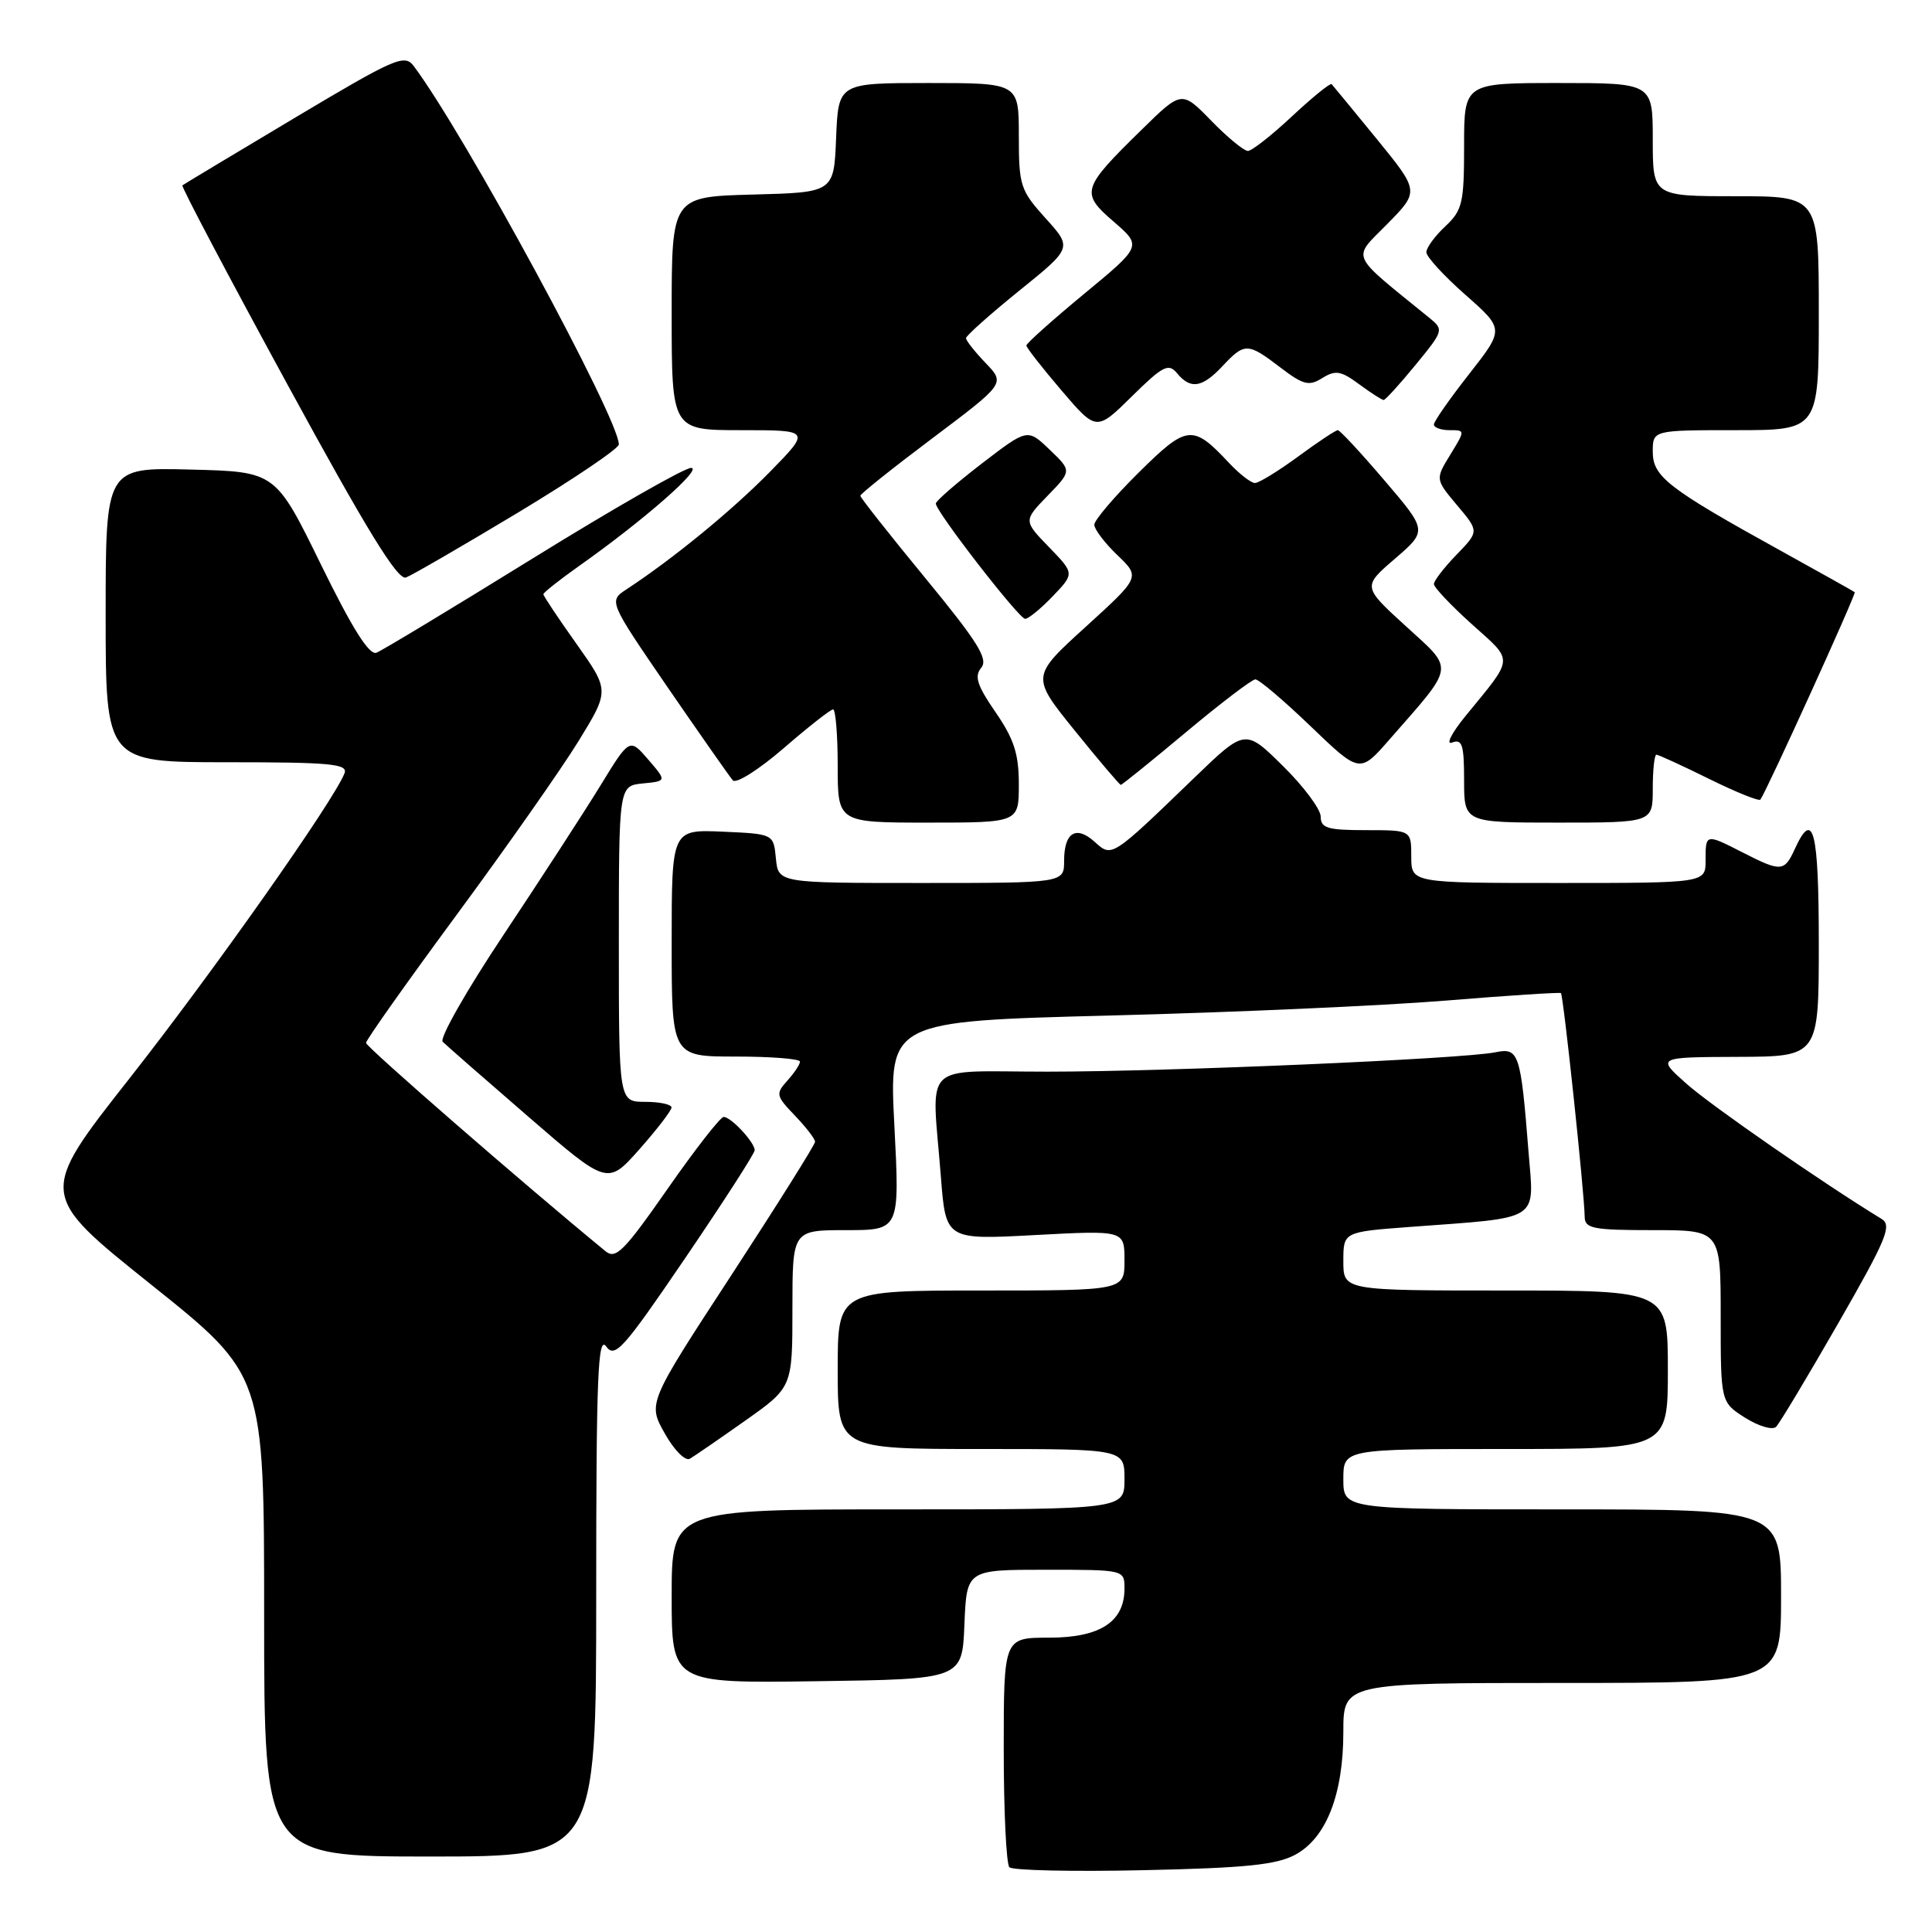 <?xml version="1.0" encoding="UTF-8" standalone="no"?>
<!DOCTYPE svg PUBLIC "-//W3C//DTD SVG 1.1//EN" "http://www.w3.org/Graphics/SVG/1.1/DTD/svg11.dtd" >
<svg xmlns="http://www.w3.org/2000/svg" xmlns:xlink="http://www.w3.org/1999/xlink" version="1.1" viewBox="0 0 256 256">
 <g >
 <path fill="currentColor"
d=" M 171.63 245.76 C 175.74 243.54 178.00 237.77 178.00 229.48 C 178.00 223.00 178.00 223.00 207.00 223.00 C 236.00 223.00 236.00 223.00 236.00 211.50 C 236.00 200.00 236.00 200.00 207.00 200.00 C 178.00 200.00 178.00 200.00 178.00 196.00 C 178.00 192.00 178.00 192.00 199.50 192.00 C 221.00 192.00 221.00 192.00 221.00 181.50 C 221.00 171.00 221.00 171.00 199.50 171.00 C 178.00 171.00 178.00 171.00 178.00 167.12 C 178.00 163.24 178.00 163.24 186.75 162.58 C 204.38 161.27 203.28 161.96 202.54 152.65 C 201.50 139.52 201.26 138.79 198.16 139.43 C 193.90 140.31 154.85 142.00 138.75 142.00 C 121.80 142.00 123.46 140.37 124.67 155.90 C 125.32 164.29 125.32 164.29 137.16 163.65 C 149.00 163.02 149.00 163.02 149.00 167.01 C 149.00 171.00 149.00 171.00 130.00 171.00 C 111.00 171.00 111.00 171.00 111.00 181.50 C 111.00 192.00 111.00 192.00 130.00 192.00 C 149.00 192.00 149.00 192.00 149.00 196.00 C 149.00 200.00 149.00 200.00 119.00 200.00 C 89.00 200.00 89.00 200.00 89.00 211.52 C 89.00 223.04 89.00 223.04 108.25 222.77 C 127.50 222.50 127.50 222.50 127.79 215.25 C 128.09 208.00 128.09 208.00 138.54 208.00 C 149.00 208.00 149.00 208.00 149.00 210.50 C 149.00 214.90 145.77 217.00 139.00 217.00 C 133.00 217.00 133.00 217.00 133.00 231.83 C 133.00 239.99 133.34 247.01 133.75 247.42 C 134.16 247.84 142.15 248.02 151.50 247.81 C 165.03 247.52 169.14 247.10 171.63 245.76 Z  M 79.00 211.31 C 79.00 182.51 79.22 176.92 80.31 178.40 C 81.48 180.01 82.55 178.82 90.81 166.68 C 95.86 159.25 100.00 152.83 100.00 152.41 C 100.00 151.37 96.87 148.00 95.89 148.00 C 95.46 148.00 92.11 152.29 88.45 157.54 C 82.68 165.81 81.59 166.91 80.23 165.79 C 69.41 156.91 48.50 138.72 48.50 138.19 C 48.50 137.81 53.90 130.18 60.50 121.23 C 67.10 112.28 74.36 101.93 76.64 98.23 C 80.77 91.50 80.77 91.50 76.39 85.32 C 73.97 81.92 72.00 78.96 72.00 78.74 C 72.00 78.52 74.14 76.83 76.75 74.98 C 85.24 68.99 93.22 62.00 91.57 62.00 C 90.69 62.00 81.26 67.39 70.61 73.98 C 59.96 80.57 50.63 86.20 49.88 86.49 C 48.92 86.85 46.68 83.29 42.50 74.75 C 36.50 62.50 36.50 62.50 25.25 62.22 C 14.00 61.93 14.00 61.93 14.00 81.47 C 14.00 101.00 14.00 101.00 30.11 101.00 C 43.81 101.00 46.13 101.22 45.65 102.46 C 44.27 106.06 28.19 128.87 17.17 142.88 C 5.07 158.26 5.07 158.26 20.03 170.22 C 35.00 182.19 35.00 182.19 35.00 214.09 C 35.00 246.00 35.00 246.00 57.00 246.00 C 79.00 246.00 79.00 246.00 79.00 211.31 Z  M 98.75 188.24 C 105.00 183.82 105.00 183.82 105.00 173.41 C 105.00 163.00 105.00 163.00 112.11 163.00 C 119.22 163.00 119.22 163.00 118.51 149.16 C 117.79 135.32 117.79 135.32 147.15 134.56 C 163.29 134.15 183.25 133.26 191.50 132.59 C 199.75 131.91 206.65 131.47 206.83 131.59 C 207.15 131.82 209.94 158.02 209.98 161.25 C 210.00 162.79 211.10 163.00 219.00 163.00 C 228.00 163.00 228.00 163.00 228.00 174.40 C 228.00 185.80 228.00 185.80 231.24 187.86 C 233.03 188.99 234.87 189.53 235.34 189.06 C 235.81 188.59 239.51 182.42 243.57 175.35 C 250.02 164.11 250.73 162.37 249.30 161.50 C 241.68 156.86 226.74 146.51 223.50 143.63 C 219.50 140.08 219.50 140.08 230.25 140.04 C 241.00 140.00 241.00 140.00 241.00 125.00 C 241.00 110.00 240.27 107.12 237.82 112.50 C 236.44 115.52 236.00 115.55 231.00 113.00 C 225.99 110.44 226.00 110.44 226.00 114.00 C 226.00 117.00 226.00 117.00 206.50 117.00 C 187.00 117.00 187.00 117.00 187.00 113.50 C 187.00 110.00 187.00 110.00 181.00 110.00 C 175.90 110.00 175.00 109.73 175.00 108.21 C 175.00 107.23 172.75 104.21 169.99 101.49 C 164.99 96.56 164.99 96.56 158.24 103.07 C 147.24 113.69 147.34 113.62 145.06 111.56 C 142.59 109.32 141.00 110.30 141.00 114.06 C 141.00 117.00 141.00 117.00 122.06 117.00 C 103.13 117.00 103.13 117.00 102.81 113.75 C 102.50 110.50 102.50 110.50 95.75 110.20 C 89.00 109.91 89.00 109.91 89.00 124.95 C 89.00 140.00 89.00 140.00 97.50 140.00 C 102.17 140.00 106.00 140.30 106.00 140.67 C 106.00 141.04 105.25 142.17 104.33 143.19 C 102.76 144.93 102.81 145.20 105.33 147.82 C 106.80 149.36 108.00 150.91 108.00 151.29 C 108.00 151.66 103.01 159.61 96.92 168.95 C 85.83 185.93 85.83 185.93 88.08 189.93 C 89.33 192.16 90.80 193.64 91.41 193.29 C 92.01 192.94 95.31 190.67 98.75 188.24 Z  M 88.98 146.75 C 88.99 146.34 87.42 146.00 85.50 146.00 C 82.00 146.00 82.00 146.00 82.00 125.06 C 82.00 104.13 82.00 104.13 85.18 103.81 C 88.35 103.50 88.35 103.50 85.89 100.64 C 83.42 97.78 83.42 97.78 79.53 104.14 C 77.38 107.64 71.62 116.51 66.73 123.86 C 61.83 131.21 58.20 137.59 58.66 138.04 C 59.12 138.50 64.22 142.96 70.00 147.96 C 80.50 157.05 80.50 157.05 84.73 152.28 C 87.06 149.65 88.97 147.16 88.98 146.75 Z  M 135.00 103.93 C 135.00 99.90 134.37 97.94 131.92 94.38 C 129.46 90.81 129.08 89.61 130.02 88.48 C 130.98 87.32 129.57 85.07 122.60 76.59 C 117.87 70.84 114.00 65.94 114.00 65.69 C 114.00 65.44 118.32 62.00 123.60 58.03 C 133.20 50.81 133.20 50.81 130.60 48.10 C 129.17 46.61 128.00 45.13 128.00 44.81 C 128.00 44.49 131.17 41.66 135.04 38.53 C 142.09 32.84 142.09 32.84 138.54 28.92 C 135.20 25.21 135.00 24.61 135.00 18.00 C 135.00 11.00 135.00 11.00 123.04 11.00 C 111.09 11.00 111.09 11.00 110.79 18.25 C 110.50 25.50 110.50 25.50 99.75 25.78 C 89.00 26.07 89.00 26.07 89.00 41.53 C 89.00 57.00 89.00 57.00 98.22 57.00 C 107.43 57.00 107.43 57.00 101.97 62.57 C 96.99 67.64 89.24 74.00 83.03 78.08 C 80.64 79.65 80.64 79.65 88.47 91.08 C 92.79 97.36 96.67 102.90 97.10 103.40 C 97.54 103.89 100.54 101.99 103.83 99.15 C 107.10 96.32 110.05 94.00 110.39 94.00 C 110.72 94.00 111.00 97.38 111.00 101.50 C 111.00 109.00 111.00 109.00 123.00 109.00 C 135.00 109.00 135.00 109.00 135.00 103.93 Z  M 219.00 104.50 C 219.00 102.03 219.22 100.00 219.48 100.00 C 219.75 100.00 222.88 101.44 226.45 103.20 C 230.02 104.96 233.08 106.20 233.26 105.95 C 234.12 104.76 245.99 78.66 245.76 78.47 C 245.62 78.35 241.22 75.89 236.00 73.00 C 221.00 64.71 219.00 63.16 219.00 59.86 C 219.00 57.00 219.00 57.00 230.00 57.00 C 241.00 57.00 241.00 57.00 241.00 41.50 C 241.00 26.00 241.00 26.00 230.00 26.00 C 219.00 26.00 219.00 26.00 219.00 18.50 C 219.00 11.00 219.00 11.00 206.50 11.00 C 194.00 11.00 194.00 11.00 194.00 19.33 C 194.00 26.91 193.78 27.86 191.50 30.00 C 190.12 31.29 189.00 32.83 189.00 33.42 C 189.00 34.02 191.32 36.55 194.17 39.06 C 199.33 43.61 199.33 43.61 194.67 49.56 C 192.10 52.83 190.00 55.84 190.00 56.25 C 190.00 56.66 190.94 57.00 192.08 57.00 C 194.16 57.00 194.16 57.00 192.17 60.25 C 190.18 63.50 190.18 63.50 193.08 66.96 C 195.99 70.41 195.99 70.41 193.00 73.50 C 191.35 75.20 190.00 76.96 190.00 77.39 C 190.00 77.83 192.27 80.23 195.04 82.72 C 200.63 87.76 200.70 86.91 194.16 94.91 C 192.33 97.16 191.54 98.73 192.41 98.39 C 193.75 97.88 194.00 98.69 194.00 103.39 C 194.00 109.00 194.00 109.00 206.50 109.00 C 219.00 109.00 219.00 109.00 219.00 104.50 Z  M 157.15 97.02 C 161.74 93.18 165.88 90.03 166.34 90.02 C 166.80 90.01 170.10 92.81 173.67 96.24 C 180.18 102.49 180.18 102.49 184.11 97.99 C 192.89 87.96 192.76 88.89 186.27 82.96 C 180.54 77.73 180.54 77.73 184.84 74.03 C 189.14 70.32 189.14 70.32 183.45 63.66 C 180.33 60.00 177.54 57.00 177.27 57.00 C 176.99 57.00 174.62 58.57 172.00 60.50 C 169.38 62.42 166.81 64.00 166.29 64.00 C 165.77 64.00 164.26 62.83 162.92 61.41 C 158.03 56.18 157.32 56.25 150.88 62.62 C 147.65 65.82 145.00 68.93 145.00 69.53 C 145.00 70.13 146.37 71.94 148.05 73.55 C 151.10 76.47 151.10 76.47 143.86 83.06 C 136.62 89.64 136.62 89.64 142.42 96.82 C 145.61 100.77 148.36 104.00 148.51 104.00 C 148.67 104.00 152.56 100.86 157.15 97.02 Z  M 139.50 79.00 C 142.38 75.99 142.38 75.99 139.00 72.50 C 135.61 69.00 135.61 69.00 138.81 65.69 C 142.02 62.39 142.02 62.39 139.08 59.58 C 136.15 56.77 136.15 56.77 130.07 61.44 C 126.73 64.01 124.00 66.39 124.00 66.72 C 124.00 67.78 135.02 82.00 135.84 82.00 C 136.27 82.00 137.92 80.65 139.50 79.00 Z  M 68.64 67.92 C 75.99 63.49 82.00 59.43 82.00 58.89 C 82.00 55.45 61.50 17.64 54.82 8.75 C 53.60 7.13 52.37 7.67 39.00 15.65 C 31.02 20.41 24.35 24.42 24.17 24.56 C 23.99 24.71 30.26 36.58 38.09 50.95 C 48.65 70.34 52.71 76.94 53.80 76.52 C 54.61 76.21 61.29 72.34 68.64 67.92 Z  M 155.96 49.45 C 157.76 51.63 159.29 51.39 162.00 48.50 C 164.93 45.38 165.33 45.39 169.65 48.69 C 172.71 51.02 173.45 51.20 175.22 50.09 C 176.96 49.01 177.68 49.13 180.09 50.91 C 181.65 52.06 183.11 53.00 183.34 53.00 C 183.57 53.00 185.47 50.91 187.56 48.36 C 191.30 43.80 191.33 43.69 189.39 42.11 C 178.65 33.38 179.14 34.45 183.82 29.68 C 188.08 25.35 188.08 25.35 182.43 18.42 C 179.32 14.62 176.63 11.34 176.45 11.15 C 176.28 10.96 173.92 12.87 171.21 15.40 C 168.51 17.93 165.87 20.00 165.35 20.00 C 164.83 20.00 162.64 18.20 160.49 15.99 C 156.58 11.98 156.58 11.98 151.22 17.24 C 143.31 24.99 143.14 25.55 147.58 29.38 C 151.31 32.61 151.31 32.61 143.65 38.94 C 139.44 42.42 136.00 45.50 136.00 45.78 C 136.00 46.06 138.09 48.73 140.64 51.72 C 145.28 57.15 145.28 57.15 149.98 52.52 C 154.09 48.47 154.83 48.09 155.96 49.45 Z "/>
</g>
</svg>